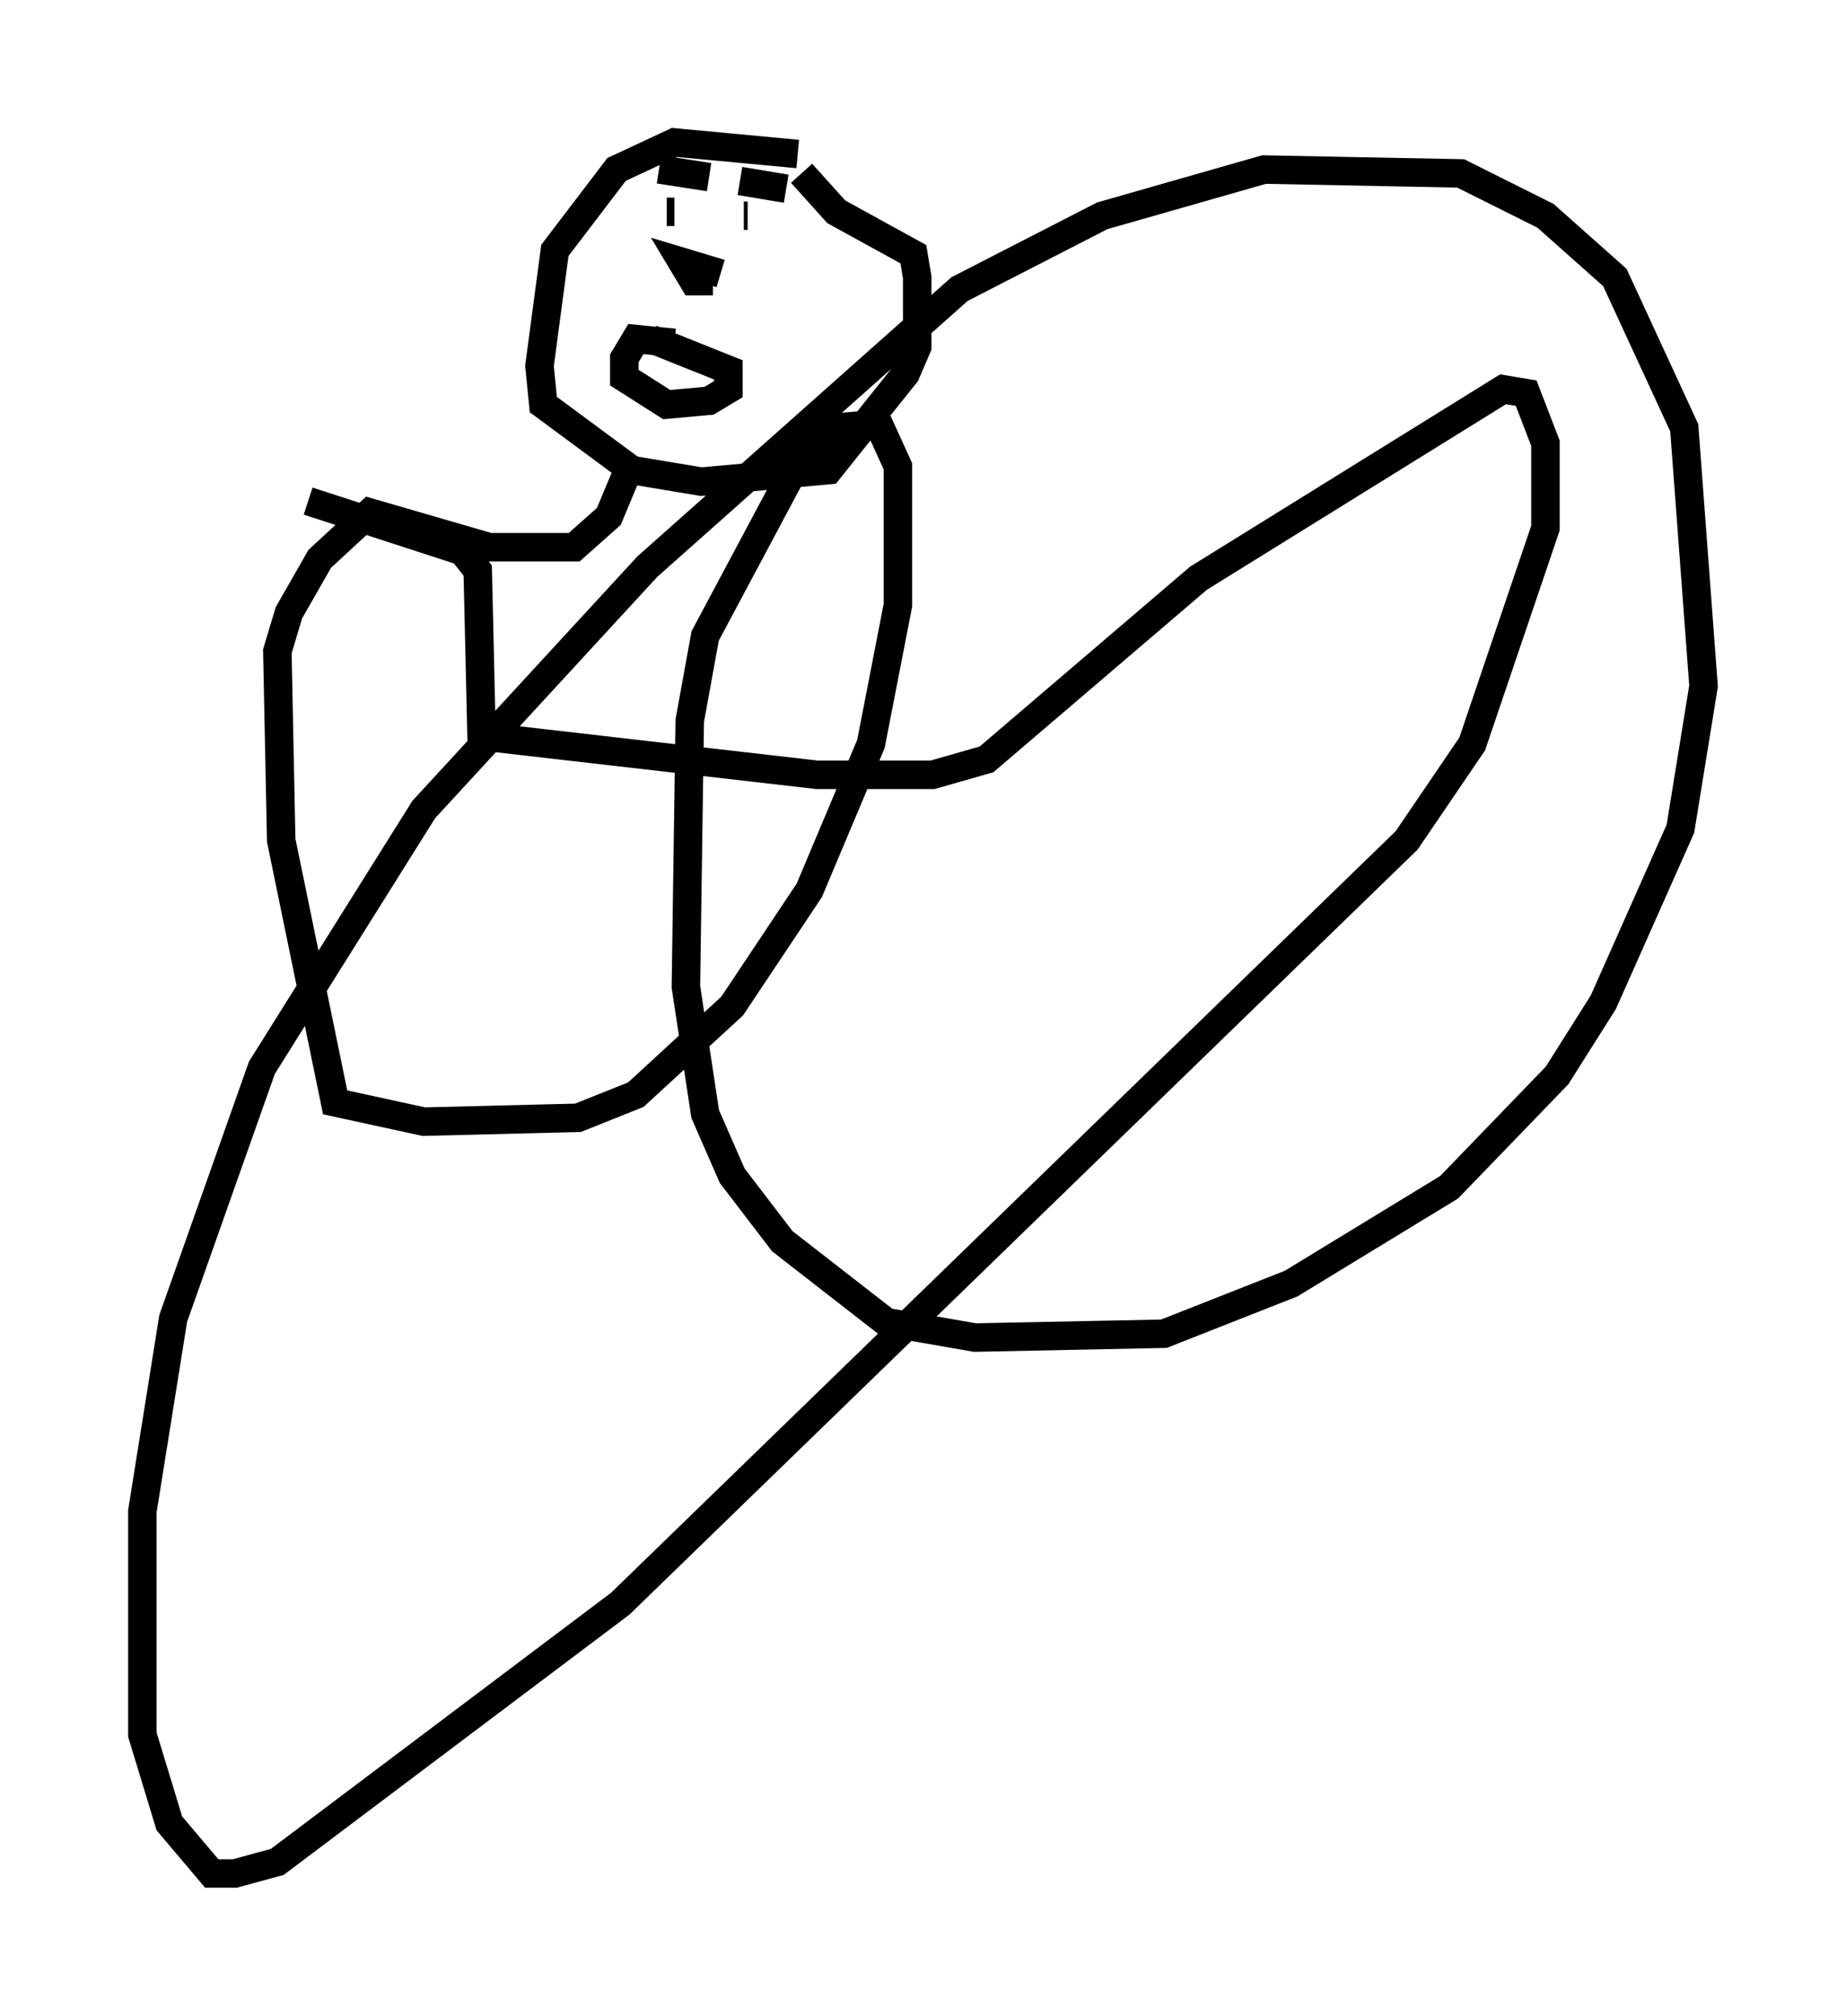 <?xml version="1.0" encoding="utf-8" ?>
<svg baseProfile="full" height="70.757" version="1.1" width="64.803" xmlns="http://www.w3.org/2000/svg" xmlns:ev="http://www.w3.org/2001/xml-events" xmlns:xlink="http://www.w3.org/1999/xlink"><defs /><rect fill="white" height="70.757" width="64.803" x="0" y="0" /><path d="M28.816, 5.812 m-0.812, -0.406 l-4.33, -0.406 -2.03, 0.947 l-2.165, 2.842 -0.541, 4.059 l0.135, 1.353 3.112, 2.3 l2.436, 0.406 4.465, -0.406 l2.706, -3.383 0.406, -0.947 l0.0, -2.436 -0.135, -0.812 l-2.706, -1.488 -1.218, -1.353 m-2.842, 3.518 l-1.353, -0.406 0.406, 0.677 l0.677, 0.0 m-1.894, -3.924 l1.759, 0.271 m1.083, 0.135 l1.624, 0.271 m-4.195, 0.812 l0.271, 0.0 m2.436, 0.135 l0.135, 0.0 m-2.571, 4.465 l-1.353, -0.135 -0.406, 0.677 l0.0, 0.677 1.488, 0.947 l1.488, -0.135 0.677, -0.406 l0.0, -0.677 -2.706, -1.083 m-0.812, 4.601 l-0.677, 1.624 -1.218, 1.083 l-2.977, 0.0 -4.195, -1.218 l-1.759, 1.624 -1.083, 1.894 l-0.406, 1.353 0.135, 6.631 l1.894, 9.202 3.112, 0.677 l5.413, -0.135 2.03, -0.812 l3.383, -3.112 2.706, -4.059 l2.165, -5.142 0.947, -4.871 l0.0, -4.871 -0.677, -1.488 l-1.624, 0.135 -1.218, 1.218 l-3.248, 6.089 -0.541, 2.977 l-0.135, 9.337 0.677, 4.465 l0.947, 2.165 1.759, 2.3 l3.654, 2.842 3.112, 0.541 l6.631, -0.135 4.465, -1.759 l5.548, -3.383 3.789, -3.924 l1.624, -2.571 2.706, -6.089 l0.812, -5.007 -0.677, -9.066 l-2.436, -5.277 -2.436, -2.165 l-2.977, -1.488 -6.901, -0.135 l-5.683, 1.624 -5.007, 2.571 l-10.961, 9.743 -7.848, 8.525 l-5.683, 9.066 -3.112, 8.796 l-1.083, 6.766 0.0, 7.848 l0.947, 3.112 1.488, 1.759 l0.812, 0.0 1.488, -0.406 l12.043, -9.066 27.605, -26.793 l2.3, -3.383 2.571, -7.578 l0.0, -2.977 -0.677, -1.759 l-0.812, -0.135 -10.69, 6.631 l-7.442, 6.36 -1.894, 0.541 l-4.059, 0.0 -11.773, -1.353 l-0.135, -5.819 -0.541, -0.677 l-5.413, -1.759 " fill="none" stroke="black" stroke-width="1" /></svg>